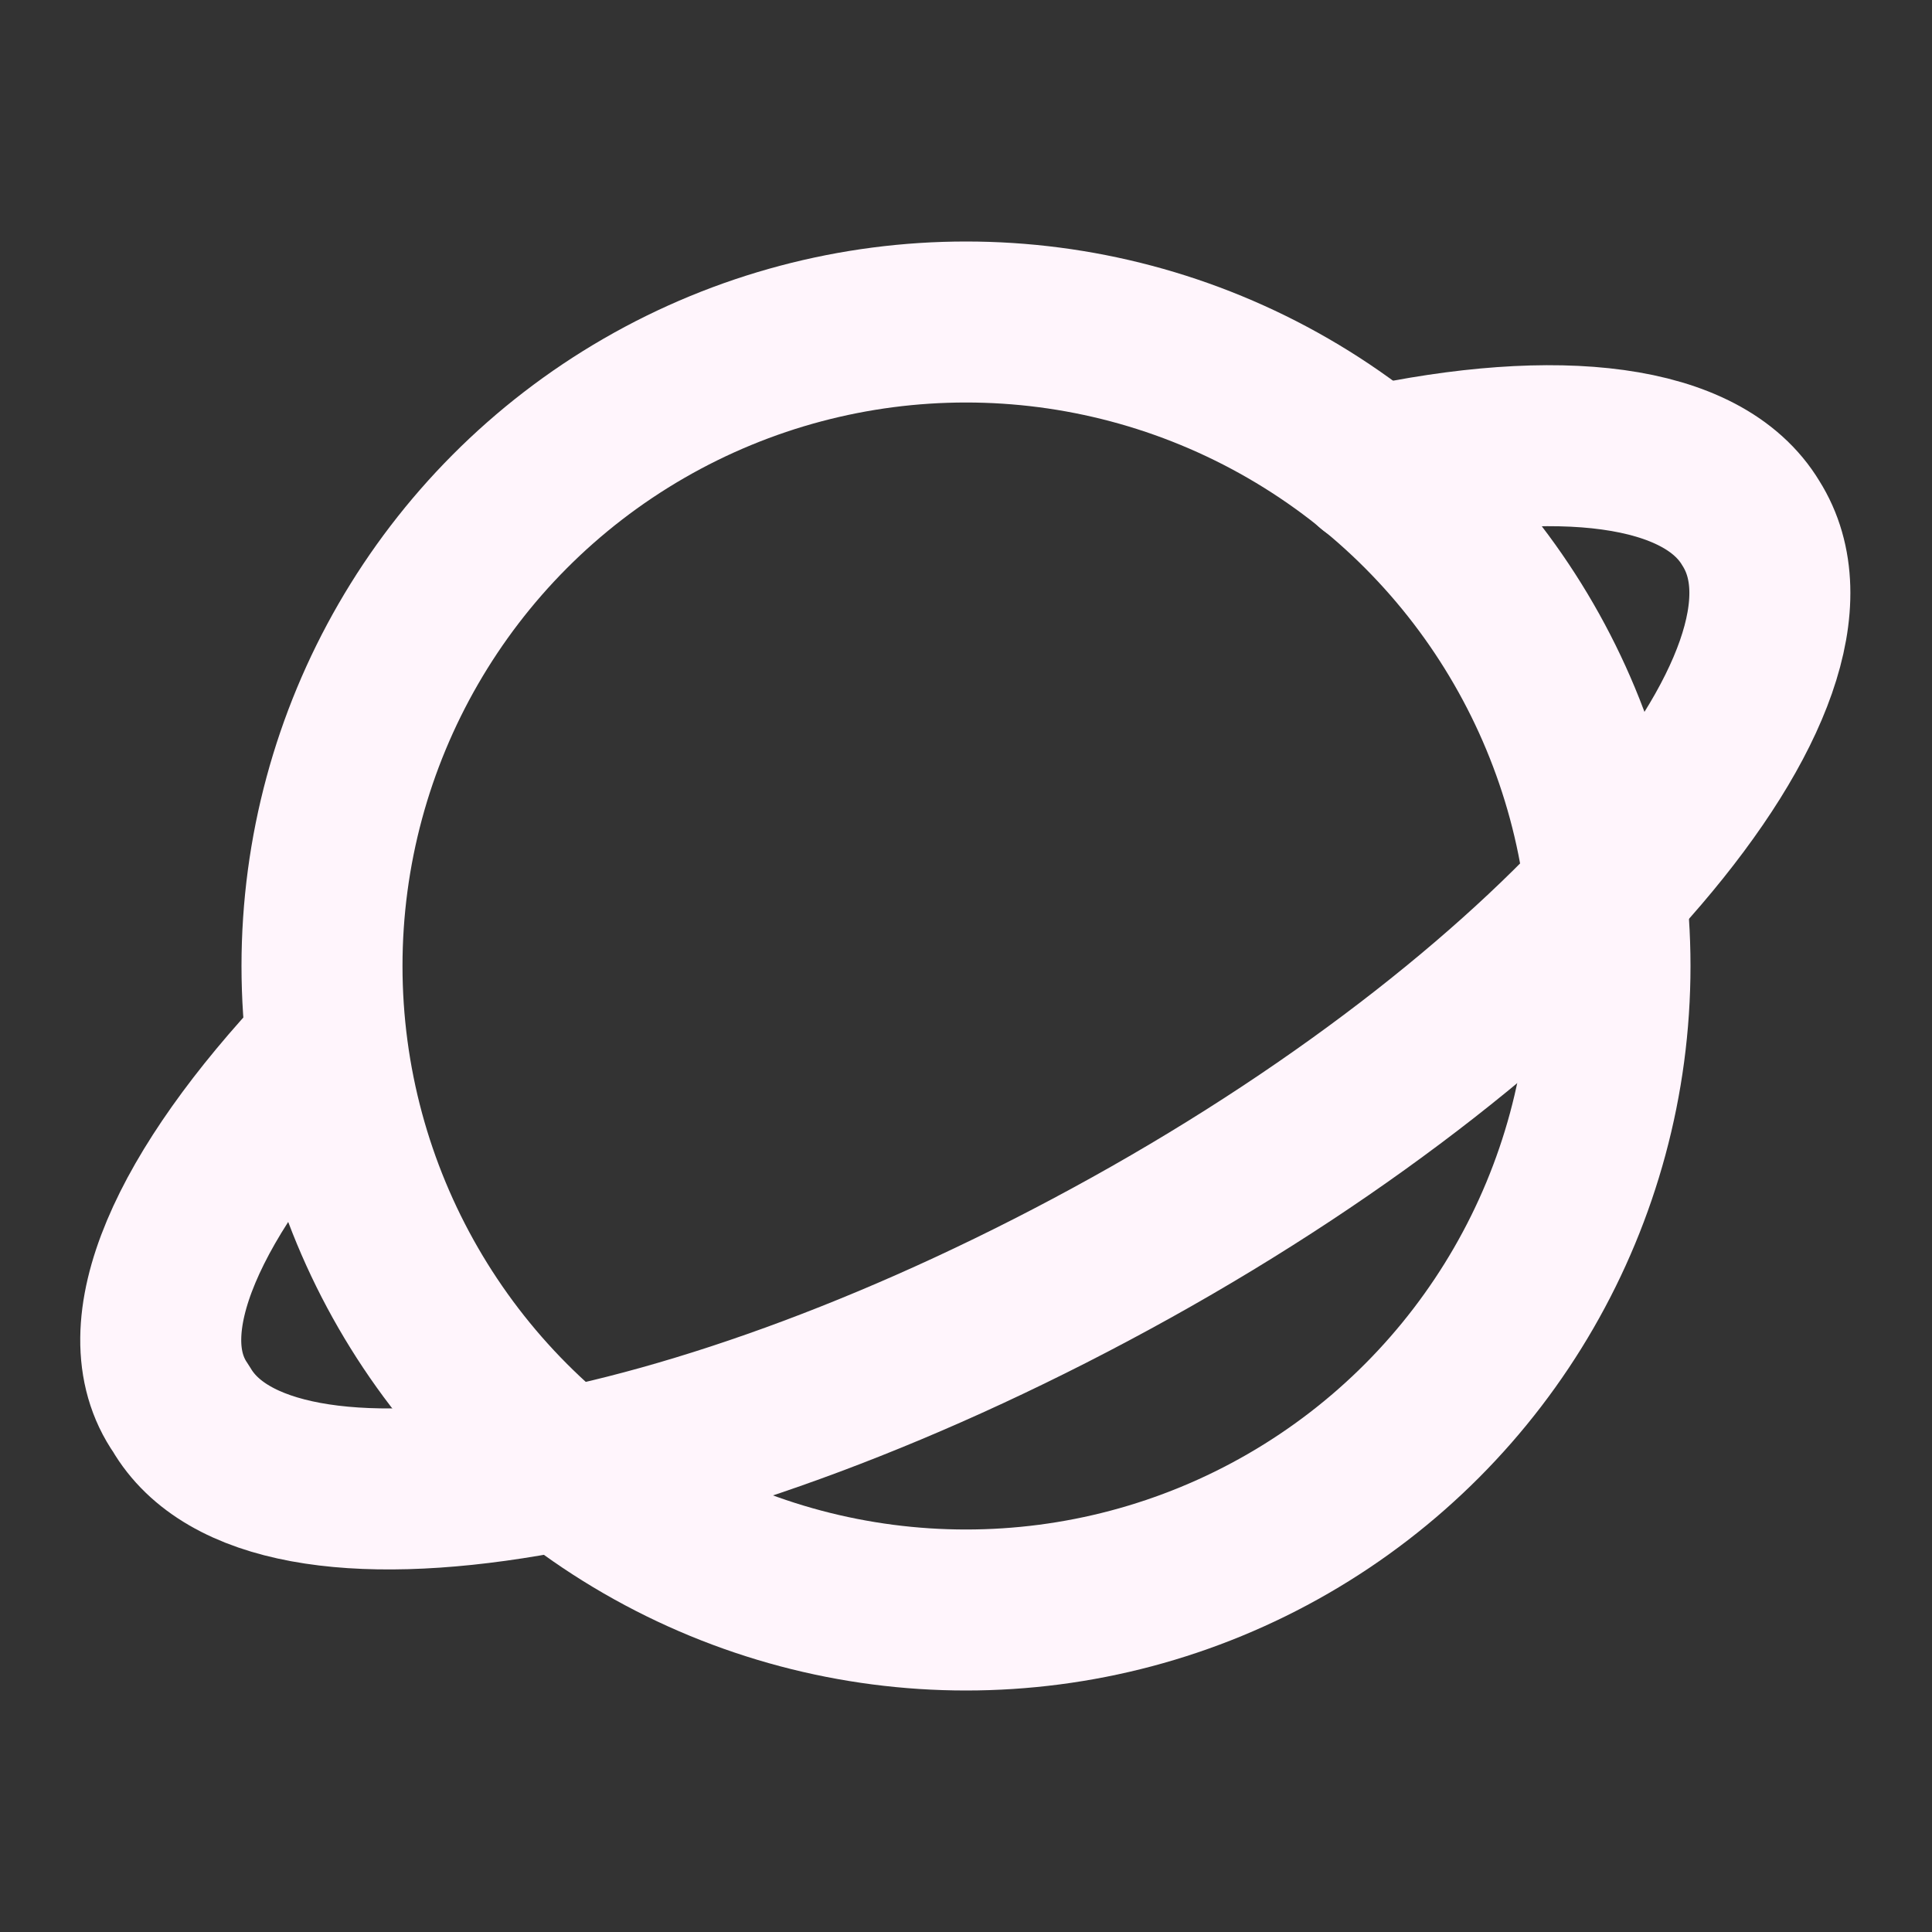 <svg xmlns="http://www.w3.org/2000/svg" width="24" height="24" viewBox="0 0 24 24"><rect x="0" y="0" width="24" height="24" fill="#333333" stroke="none"/><g fill="none" stroke="#fff5fcfa" stroke-linecap="round" stroke-linejoin="round" stroke-width="2"><circle cx="12" cy="12" r="8"/><path d="M4.05 13c-1.7 1.8-2.5 3.5-1.8 4.5c1.1 1.9 6.4 1 11.8-2s8.9-7.1 7.7-9c-.6-1-2.4-1.2-4.7-.7"/></g></svg>